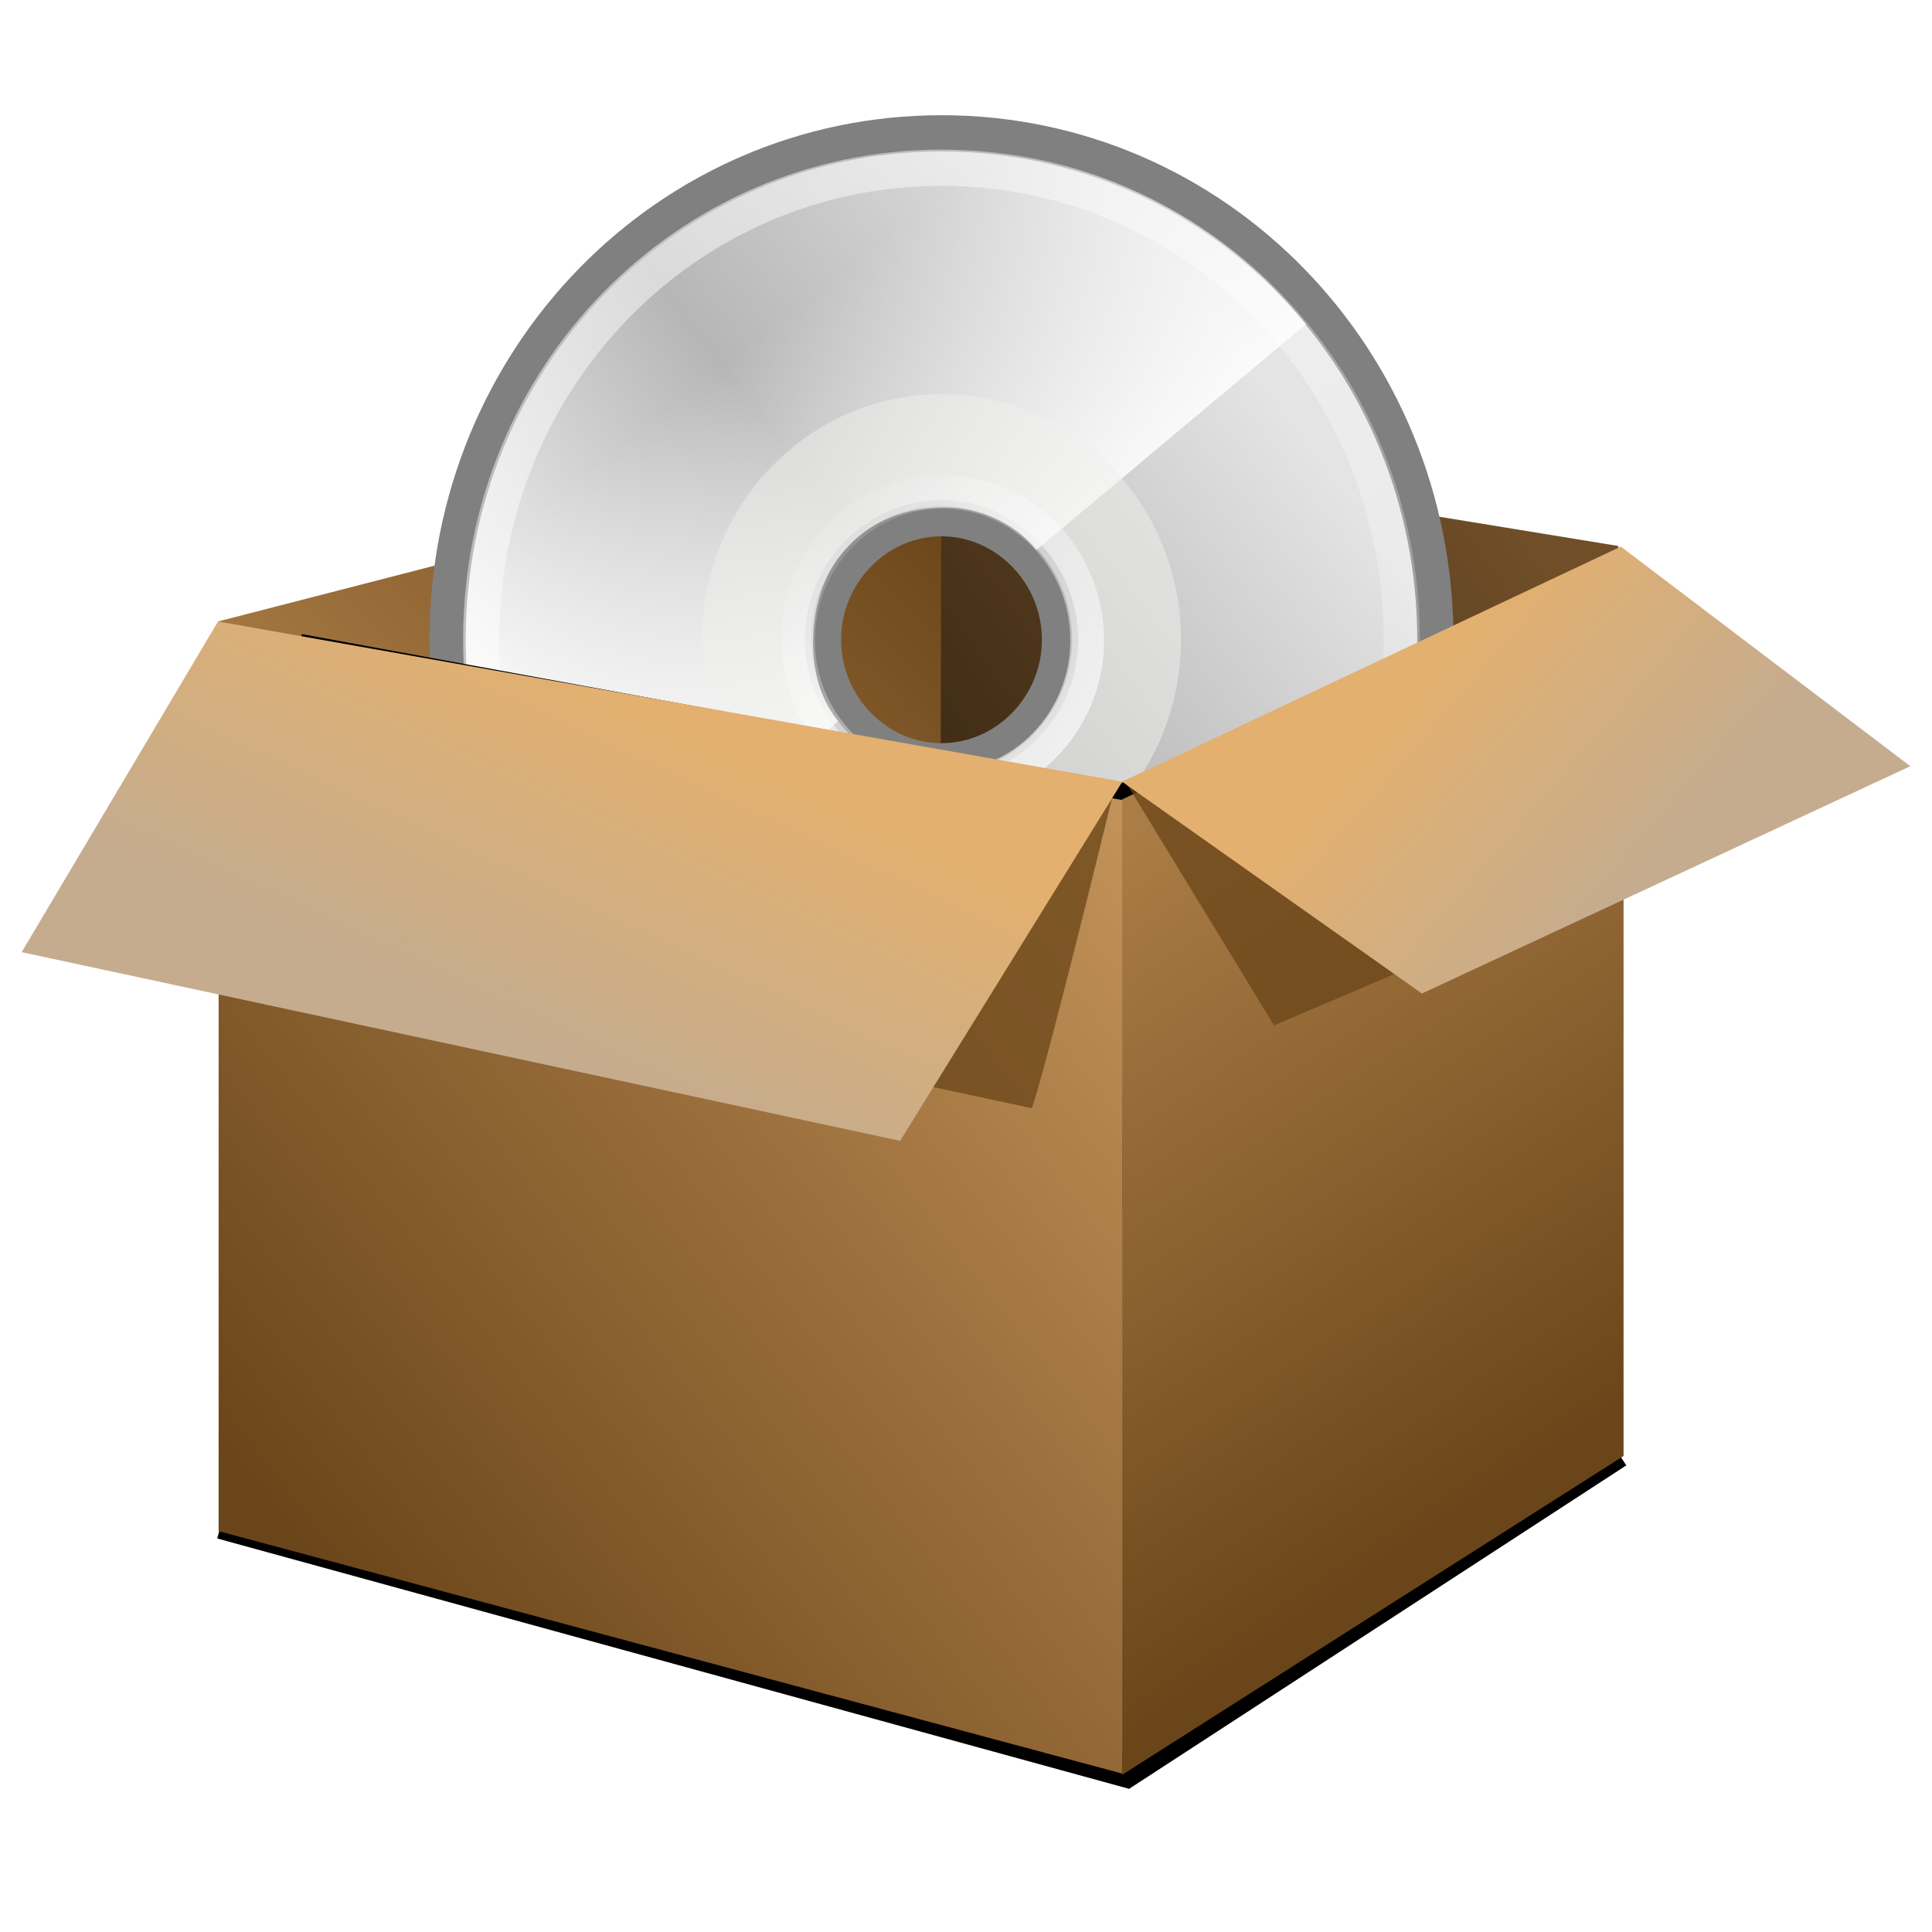 <?xml version="1.0" encoding="UTF-8" standalone="no"?>
<!-- Created with Inkscape (http://www.inkscape.org/) -->

<svg
   xmlns:dc="http://purl.org/dc/elements/1.1/"
   xmlns:cc="http://creativecommons.org/ns#"
   xmlns:rdf="http://www.w3.org/1999/02/22-rdf-syntax-ns#"
   xmlns:svg="http://www.w3.org/2000/svg"
   xmlns="http://www.w3.org/2000/svg"
   xmlns:xlink="http://www.w3.org/1999/xlink"
   xmlns:sodipodi="http://sodipodi.sourceforge.net/DTD/sodipodi-0.dtd"
   xmlns:inkscape="http://www.inkscape.org/namespaces/inkscape"
   width="256"
   height="256"
   id="svg2"
   version="1.1"
   inkscape:version="0.92.2 (5c3e80d, 2017-08-06)"
   sodipodi:docname="gaptin.svg">
  <defs
     id="defs4">
    <linearGradient
       y2="109.582"
       x2="66.353"
       y1="13.915"
       x1="56.686"
       gradientUnits="userSpaceOnUse"
       id="SVGID_1_">
      <stop
         id="stop26"
         style="stop-color:#CCCCCC"
         offset="0" />
      <stop
         id="stop28"
         style="stop-color:#A1A6A8"
         offset="1" />
    </linearGradient>
    <clipPath
       id="SVGID_3_">
      <path
         id="use40"
         d="m 61.5,8.389 c -29.365,0 -53.17,23.805 -53.17,53.17 0,29.365 23.805,53.17 53.17,53.17 29.365,0 53.17,-23.805 53.17,-53.17 0,-29.365 -23.805,-53.17 -53.17,-53.17 z m 0,67.908 c -7.344,0 -13.297,-5.953 -13.297,-13.296 0,-7.343 5.953,-13.296 13.297,-13.296 7.343,0 13.297,5.953 13.297,13.296 0,7.343 -5.954,13.296 -13.297,13.296 z"
         inkscape:connector-curvature="0" />
    </clipPath>
    <filter
       id="Gaussian_Blur">
      <feGaussianBlur
         in="SourceGraphic"
         stdDeviation="3"
         id="feGaussianBlur7" />
    </filter>
    <clipPath
       id="clipPath4245">
      <path
         id="use4247"
         d="m 61.5,8.389 c -29.365,0 -53.17,23.805 -53.17,53.17 0,29.365 23.805,53.17 53.17,53.17 29.365,0 53.17,-23.805 53.17,-53.17 0,-29.365 -23.805,-53.17 -53.17,-53.17 z m 0,67.908 c -7.344,0 -13.297,-5.953 -13.297,-13.296 0,-7.343 5.953,-13.296 13.297,-13.296 7.343,0 13.297,5.953 13.297,13.296 0,7.343 -5.954,13.296 -13.297,13.296 z"
         inkscape:connector-curvature="0" />
    </clipPath>
    <filter
       id="filter4249">
      <feGaussianBlur
         in="SourceGraphic"
         stdDeviation="3"
         id="feGaussianBlur4251" />
    </filter>
    <clipPath
       id="clipPath4253">
      <path
         id="use4255"
         d="m 61.5,8.389 c -29.365,0 -53.17,23.805 -53.17,53.17 0,29.365 23.805,53.17 53.17,53.17 29.365,0 53.17,-23.805 53.17,-53.17 0,-29.365 -23.805,-53.17 -53.17,-53.17 z m 0,67.908 c -7.344,0 -13.297,-5.953 -13.297,-13.296 0,-7.343 5.953,-13.296 13.297,-13.296 7.343,0 13.297,5.953 13.297,13.296 0,7.343 -5.954,13.296 -13.297,13.296 z"
         inkscape:connector-curvature="0" />
    </clipPath>
    <filter
       id="filter4257">
      <feGaussianBlur
         in="SourceGraphic"
         stdDeviation="3"
         id="feGaussianBlur4259" />
    </filter>
    <clipPath
       id="clipPath4261">
      <path
         id="use4263"
         d="m 61.5,8.389 c -29.365,0 -53.17,23.805 -53.17,53.17 0,29.365 23.805,53.17 53.17,53.17 29.365,0 53.17,-23.805 53.17,-53.17 0,-29.365 -23.805,-53.17 -53.17,-53.17 z m 0,67.908 c -7.344,0 -13.297,-5.953 -13.297,-13.296 0,-7.343 5.953,-13.296 13.297,-13.296 7.343,0 13.297,5.953 13.297,13.296 0,7.343 -5.954,13.296 -13.297,13.296 z"
         inkscape:connector-curvature="0" />
    </clipPath>
    <filter
       id="filter4265">
      <feGaussianBlur
         in="SourceGraphic"
         stdDeviation="3"
         id="feGaussianBlur4267" />
    </filter>
    <clipPath
       id="clipPath4269">
      <path
         id="use4271"
         d="m 61.5,8.389 c -29.365,0 -53.17,23.805 -53.17,53.17 0,29.365 23.805,53.17 53.17,53.17 29.365,0 53.17,-23.805 53.17,-53.17 0,-29.365 -23.805,-53.17 -53.17,-53.17 z m 0,67.908 c -7.344,0 -13.297,-5.953 -13.297,-13.296 0,-7.343 5.953,-13.296 13.297,-13.296 7.343,0 13.297,5.953 13.297,13.296 0,7.343 -5.954,13.296 -13.297,13.296 z"
         inkscape:connector-curvature="0" />
    </clipPath>
    <filter
       id="filter4273">
      <feGaussianBlur
         in="SourceGraphic"
         stdDeviation="3"
         id="feGaussianBlur4275" />
    </filter>
    <clipPath
       id="clipPath4277">
      <path
         id="use4279"
         d="m 61.5,8.389 c -29.365,0 -53.17,23.805 -53.17,53.17 0,29.365 23.805,53.17 53.17,53.17 29.365,0 53.17,-23.805 53.17,-53.17 0,-29.365 -23.805,-53.17 -53.17,-53.17 z m 0,67.908 c -7.344,0 -13.297,-5.953 -13.297,-13.296 0,-7.343 5.953,-13.296 13.297,-13.296 7.343,0 13.297,5.953 13.297,13.296 0,7.343 -5.954,13.296 -13.297,13.296 z"
         inkscape:connector-curvature="0" />
    </clipPath>
    <filter
       id="filter4281">
      <feGaussianBlur
         in="SourceGraphic"
         stdDeviation="3"
         id="feGaussianBlur4283" />
    </filter>
    <clipPath
       id="clipPath4285">
      <path
         id="use4287"
         d="m 61.5,8.389 c -29.365,0 -53.17,23.805 -53.17,53.17 0,29.365 23.805,53.17 53.17,53.17 29.365,0 53.17,-23.805 53.17,-53.17 0,-29.365 -23.805,-53.17 -53.17,-53.17 z m 0,67.908 c -7.344,0 -13.297,-5.953 -13.297,-13.296 0,-7.343 5.953,-13.296 13.297,-13.296 7.343,0 13.297,5.953 13.297,13.296 0,7.343 -5.954,13.296 -13.297,13.296 z"
         inkscape:connector-curvature="0" />
    </clipPath>
    <filter
       id="filter4289">
      <feGaussianBlur
         in="SourceGraphic"
         stdDeviation="3"
         id="feGaussianBlur4291" />
    </filter>
    <clipPath
       id="clipPath4293">
      <path
         id="use4295"
         d="m 61.5,8.389 c -29.365,0 -53.17,23.805 -53.17,53.17 0,29.365 23.805,53.17 53.17,53.17 29.365,0 53.17,-23.805 53.17,-53.17 0,-29.365 -23.805,-53.17 -53.17,-53.17 z m 0,67.908 c -7.344,0 -13.297,-5.953 -13.297,-13.296 0,-7.343 5.953,-13.296 13.297,-13.296 7.343,0 13.297,5.953 13.297,13.296 0,7.343 -5.954,13.296 -13.297,13.296 z"
         inkscape:connector-curvature="0" />
    </clipPath>
    <filter
       id="filter4297">
      <feGaussianBlur
         in="SourceGraphic"
         stdDeviation="3"
         id="feGaussianBlur4299" />
    </filter>
    <clipPath
       id="clipPath4301">
      <path
         id="use4303"
         d="m 61.5,8.389 c -29.365,0 -53.17,23.805 -53.17,53.17 0,29.365 23.805,53.17 53.17,53.17 29.365,0 53.17,-23.805 53.17,-53.17 0,-29.365 -23.805,-53.17 -53.17,-53.17 z m 0,67.908 c -7.344,0 -13.297,-5.953 -13.297,-13.296 0,-7.343 5.953,-13.296 13.297,-13.296 7.343,0 13.297,5.953 13.297,13.296 0,7.343 -5.954,13.296 -13.297,13.296 z"
         inkscape:connector-curvature="0" />
    </clipPath>
    <filter
       id="filter4305">
      <feGaussianBlur
         in="SourceGraphic"
         stdDeviation="3"
         id="feGaussianBlur4307" />
    </filter>
    <linearGradient
       id="linearGradient4082"
       y2="347.6"
       xlink:href="#linearGradient4068"
       gradientUnits="userSpaceOnUse"
       x2="410.46"
       gradientTransform="matrix(1.135,0,0,1.135,-246.364,515.668)"
       y1="324.83"
       x1="384.06"
       inkscape:collect="always" />
    <linearGradient
       id="linearGradient4068">
      <stop
         id="stop4070"
         style="stop-color:#e3b06f"
         offset="0" />
      <stop
         id="stop4072"
         style="stop-color:#c5ac8e"
         offset="1" />
    </linearGradient>
    <filter
       id="filter3920"
       height="1.367"
       width="1.175"
       y="-0.183"
       x="-0.087"
       inkscape:collect="always">
      <feGaussianBlur
         id="feGaussianBlur3922"
         stdDeviation="2.163"
         inkscape:collect="always" />
    </filter>
    <linearGradient
       id="linearGradient2423"
       y2="368.86"
       xlink:href="#linearGradient4068"
       gradientUnits="userSpaceOnUse"
       x2="277.78"
       gradientTransform="matrix(1.135,0,0,1.135,-246.364,515.668)"
       y1="330.9"
       x1="295.54"
       inkscape:collect="always" />
    <filter
       id="filter3345"
       height="1.775"
       width="1.133"
       y="-0.388"
       x="-0.066"
       inkscape:collect="always">
      <feGaussianBlur
         id="feGaussianBlur3347"
         stdDeviation="2.309"
         inkscape:collect="always" />
    </filter>
    <filter
       id="filter3842"
       height="1.329"
       width="1.212"
       y="-0.165"
       x="-0.106"
       inkscape:collect="always">
      <feGaussianBlur
         id="feGaussianBlur3844"
         stdDeviation="2.555"
         inkscape:collect="always" />
    </filter>
    <linearGradient
       id="linearGradient4060"
       y2="342.16"
       xlink:href="#linearGradient4062"
       gradientUnits="userSpaceOnUse"
       x2="351.99"
       gradientTransform="matrix(1.135,0,0,1.135,-246.364,515.668)"
       y1="416.01"
       x1="401.69"
       inkscape:collect="always" />
    <linearGradient
       id="linearGradient4062">
      <stop
         id="stop4064"
         style="stop-color:#6a4519"
         offset="0" />
      <stop
         id="stop4066"
         style="stop-color:#ab7d46"
         offset="1" />
    </linearGradient>
    <linearGradient
       id="linearGradient4046"
       y2="344.23"
       gradientUnits="userSpaceOnUse"
       x2="348.2"
       gradientTransform="matrix(1.135,0,0,1.135,-246.364,515.668)"
       y1="423.6"
       x1="247.09"
       inkscape:collect="always">
      <stop
         id="stop4050"
         style="stop-color:#6a4519"
         offset="0" />
      <stop
         id="stop4052"
         style="stop-color:#c29158"
         offset="1" />
    </linearGradient>
    <linearGradient
       id="linearGradient4098"
       y2="358.02"
       xlink:href="#linearGradient4062"
       gradientUnits="userSpaceOnUse"
       x2="268.35"
       gradientTransform="matrix(1.135,0,0,1.135,-246.364,515.668)"
       y1="302.12"
       x1="323.53"
       inkscape:collect="always" />
    <linearGradient
       id="linearGradient4090"
       y2="393.12"
       gradientUnits="userSpaceOnUse"
       x2="281.81"
       gradientTransform="matrix(1.135,0,0,1.135,-246.364,515.668)"
       y1="313.75"
       x1="397.62"
       inkscape:collect="always">
      <stop
         id="stop4086"
         style="stop-color:#6f4e28"
         offset="0" />
      <stop
         id="stop4088"
         style="stop-color:#130c04"
         offset="1" />
    </linearGradient>
    <filter
       id="filter3968"
       inkscape:collect="always">
      <feGaussianBlur
         id="feGaussianBlur3970"
         stdDeviation="1.117"
         inkscape:collect="always" />
    </filter>
    <linearGradient
       y2="34.307"
       x2="32.511"
       y1="11.188"
       x1="14.997"
       gradientTransform="matrix(0.779,0,0,0.799,-105.118,933.588)"
       gradientUnits="userSpaceOnUse"
       id="linearGradient3526"
       xlink:href="#aigrd1"
       inkscape:collect="always" />
    <linearGradient
       y2="34.307"
       x2="32.511"
       y1="11.188"
       x1="14.997"
       gradientUnits="userSpaceOnUse"
       id="aigrd1">
      <stop
         id="stop3034"
         style="stop-color:#EBEBEB"
         offset="0" />
      <stop
         id="stop3036"
         style="stop-color:#FFFFFF"
         offset="0.5" />
      <stop
         id="stop3038"
         style="stop-color:#EBEBEB"
         offset="1" />
    </linearGradient>
    <linearGradient
       y2="14.203"
       x2="35.391"
       y1="32.416"
       x1="12.274"
       gradientTransform="matrix(0.779,0,0,0.799,-105.118,933.588)"
       gradientUnits="userSpaceOnUse"
       id="linearGradient3523"
       xlink:href="#aigrd2"
       inkscape:collect="always" />
    <linearGradient
       y2="14.203"
       x2="35.391"
       y1="32.416"
       x1="12.274"
       gradientUnits="userSpaceOnUse"
       id="aigrd2">
      <stop
         id="stop3043"
         style="stop-color:#FBFBFB"
         offset="0" />
      <stop
         id="stop3045"
         style="stop-color:#B6B6B6"
         offset="0.5" />
      <stop
         id="stop3047"
         style="stop-color:#E4E4E4"
         offset="1" />
    </linearGradient>
    <linearGradient
       gradientTransform="matrix(0.654,0,0,0.671,-101.971,935.923)"
       gradientUnits="userSpaceOnUse"
       y2="11.67"
       x2="15.889"
       y1="24.92"
       x1="25.986"
       id="linearGradient4415"
       xlink:href="#linearGradient4409"
       inkscape:collect="always" />
    <linearGradient
       id="linearGradient4409"
       inkscape:collect="always">
      <stop
         id="stop4411"
         offset="0"
         style="stop-color:#ffffff;stop-opacity:1;" />
      <stop
         id="stop4413"
         offset="1"
         style="stop-color:#ffffff;stop-opacity:0;" />
    </linearGradient>
    <linearGradient
       gradientTransform="matrix(0.642,0,0,0.658,-102.047,935.589)"
       y2="54.698"
       x2="48.799"
       y1="3.61"
       x1="10.502"
       gradientUnits="userSpaceOnUse"
       id="linearGradient3519"
       xlink:href="#linearGradient4409"
       inkscape:collect="always" />
    <linearGradient
       y2="18.367"
       x2="17.743"
       y1="31.495"
       x1="28.703"
       gradientUnits="userSpaceOnUse"
       id="linearGradient3515"
       xlink:href="#linearGradient4409"
       inkscape:collect="always"
       gradientTransform="matrix(0.654,0,0,0.671,-102.296,935.325)" />
  </defs>
  <sodipodi:namedview
     id="base"
     pagecolor="#ffffff"
     bordercolor="#666666"
     borderopacity="1.0"
     inkscape:pageopacity="0.0"
     inkscape:pageshadow="2"
     inkscape:zoom="2.6707359"
     inkscape:cx="115.1091"
     inkscape:cy="110.06265"
     inkscape:document-units="px"
     inkscape:current-layer="layer1"
     showgrid="false"
     inkscape:window-width="1920"
     inkscape:window-height="1025"
     inkscape:window-x="0"
     inkscape:window-y="27"
     inkscape:window-maximized="1" />
  <g
     inkscape:label="Layer 1"
     inkscape:groupmode="layer"
     id="layer1"
     transform="translate(0,-796.362)">
    <path
       inkscape:connector-curvature="0"
       id="path3378"
       style="fill:none;stroke:#000000;stroke-width:4;filter:url(#filter3968)"
       d="M 407.83,458.7 350.54,495.97 244.95,466.98"
       inkscape:export-ydpi="114"
       inkscape:export-filename="C:\Documents and Settings\lorenzo\Desktop\ass.png"
       transform="matrix(1.135,0,0,1.135,-248.634,468.008)"
       inkscape:export-xdpi="114" />
    <path
       inkscape:connector-curvature="0"
       id="path3276"
       style="fill:url(#linearGradient4090);fill-rule:evenodd"
       d="m 124.47,854.008 89.96,14.7 0,87.02 -90.24,1.08 0.28,-102.8 z"
       inkscape:export-ydpi="114.58"
       inkscape:export-filename="C:\Documents and Settings\lorenzo\Desktop\ass.png"
       inkscape:export-xdpi="114.58" />
    <path
       inkscape:connector-curvature="0"
       id="path3274"
       style="fill:url(#linearGradient4098);fill-rule:evenodd"
       d="m 28.89,878.708 95.86,-24.7 -0.28,109.2 -95.06,4.8 -0.52,-89.3 z"
       inkscape:export-ydpi="114.58"
       sodipodi:nodetypes="ccccc"
       inkscape:export-filename="C:\Documents and Settings\lorenzo\Desktop\ass.png"
       inkscape:export-xdpi="114.58" />
    <g
       id="g1780"
       transform="matrix(4.8,0,0,4.8,539.568,-3688.671)">
      <path
         style="fill:url(#linearGradient3526);fill-rule:nonzero;stroke:none;stroke-width:0.663;stroke-miterlimit:4"
         d="m -86.42,938.062 c -7.557,0 -13.634,6.231 -13.634,13.98 0,7.749 6.077,13.98 13.634,13.98 7.557,0 13.634,-6.231 13.634,-13.98 0,-7.749 -6.077,-13.98 -13.634,-13.98 z m 0,17.335 c -1.792,0 -3.272,-1.518 -3.272,-3.355 0,-1.837 1.48,-3.355 3.272,-3.355 1.792,0 3.272,1.518 3.272,3.355 0,1.837 -1.48,3.355 -3.272,3.355 z"
         id="path3040"
         inkscape:r_cx="true"
         inkscape:r_cy="true"
         inkscape:connector-curvature="0" />
      <path
         style="fill:url(#linearGradient3523);fill-rule:nonzero;stroke:#808080;stroke-width:1;stroke-miterlimit:4;stroke-opacity:1"
         d="m -86.42,938.062 c -7.557,0 -13.634,6.231 -13.634,13.98 0,7.749 6.077,13.98 13.634,13.98 7.557,0 13.634,-6.231 13.634,-13.98 0,-7.749 -6.077,-13.98 -13.634,-13.98 z m 0,17.335 c -1.792,0 -3.272,-1.518 -3.272,-3.355 0,-1.837 1.48,-3.355 3.272,-3.355 1.792,0 3.272,1.518 3.272,3.355 0,1.837 -1.48,3.355 -3.272,3.355 z"
         id="path3049"
         inkscape:r_cx="true"
         inkscape:r_cy="true"
         inkscape:connector-curvature="0" />
      <path
         sodipodi:nodetypes="csccssccsc"
         id="path3531"
         d="m -86.978,938.482 c -7.043,0.272 -12.63,6.185 -12.63,13.476 0,3.305 1.143,6.309 3.054,8.647 l 7.276,-6.315 c -0.472,-0.566 -0.687,-1.371 -0.687,-2.165 0,-2.275 1.508,-3.736 3.643,-3.736 0.971,0 1.944,0.452 2.525,1.172 l 7.439,-6.231 c -2.405,-2.969 -6.05,-4.849 -10.128,-4.849 -0.171,0 -0.324,-0.007 -0.493,0 z"
         style="fill:url(#linearGradient4415);fill-opacity:1;fill-rule:nonzero;stroke:none;stroke-width:0.663;stroke-miterlimit:4;stroke-opacity:1"
         inkscape:connector-curvature="0" />
      <path
         style="opacity:0.511;fill:#eeeeec;fill-rule:nonzero;stroke:none;stroke-width:0.663;stroke-miterlimit:4"
         d="m -86.42,945.262 c -3.693,0 -6.612,3.082 -6.612,6.78 0,3.786 3.006,6.78 6.612,6.78 3.693,0 6.612,-3.082 6.612,-6.78 0,-3.786 -3.006,-6.78 -6.612,-6.78 z m 0,10.478 c -1.975,0 -3.607,-1.673 -3.607,-3.698 0,-2.025 1.632,-3.698 3.607,-3.698 1.975,0 3.607,1.673 3.607,3.698 0,2.025 -1.632,3.698 -3.607,3.698 z"
         id="path3051"
         inkscape:r_cx="true"
         inkscape:r_cy="true"
         inkscape:connector-curvature="0" />
      <path
         sodipodi:nodetypes="cccccc"
         id="path5264"
         d="m -86.42,939.012 c -7.043,0 -12.707,5.807 -12.707,13.029 0,7.222 5.664,13.029 12.707,13.029 7.043,0 12.707,-5.807 12.707,-13.029 0,-7.222 -5.664,-13.029 -12.707,-13.029 z"
         style="opacity:0.546;fill:none;fill-rule:nonzero;stroke:url(#linearGradient3519);stroke-width:1;stroke-miterlimit:4;stroke-opacity:1"
         inkscape:r_cx="true"
         inkscape:r_cy="true"
         inkscape:connector-curvature="0" />
      <ellipse
         ry="4.092"
         rx="3.991"
         id="path6026"
         style="color:#000000;display:inline;overflow:visible;visibility:visible;opacity:0.672;fill:none;fill-opacity:0.316;fill-rule:nonzero;stroke:url(#linearGradient3515);stroke-width:0.931;stroke-linecap:butt;stroke-linejoin:miter;stroke-miterlimit:4;stroke-dashoffset:0;stroke-opacity:1;marker:none;marker-start:none;marker-mid:none;marker-end:none"
         inkscape:r_cx="true"
         inkscape:r_cy="true"
         cx="-86.389"
         cy="952.054" />
    </g>
    <path
       inkscape:connector-curvature="0"
       id="path3264"
       style="fill:url(#linearGradient4046);fill-rule:evenodd"
       d="m 28.97,878.888 119.72,21.1 0,131.38 -119.72,-32.12 0,-120.36 z"
       inkscape:export-ydpi="114.58"
       sodipodi:nodetypes="ccccc"
       inkscape:export-filename="C:\Documents and Settings\lorenzo\Desktop\ass.png"
       inkscape:export-xdpi="114.58" />
    <path
       inkscape:connector-curvature="0"
       id="path3266"
       style="fill:url(#linearGradient4060);fill-rule:evenodd"
       d="m 148.69,1031.528 0,-131.58 66.44,-30.14 0,119.48 -66.44,42.24 z"
       inkscape:export-ydpi="114.58"
       sodipodi:nodetypes="ccccc"
       inkscape:export-filename="C:\Documents and Settings\lorenzo\Desktop\ass.png"
       inkscape:export-xdpi="114.58" />
    <path
       inkscape:connector-curvature="0"
       id="path3640"
       style="fill:#6a4519;fill-opacity:0.756;fill-rule:evenodd;filter:url(#filter3842)"
       d="m 349.16,381.4 c -8.97,36.58 -9.66,37.27 -9.66,37.27 l -48.31,-10.35 57.97,-26.92 z"
       inkscape:export-ydpi="114"
       inkscape:export-filename="C:\Documents and Settings\lorenzo\Desktop\ass.png"
       transform="matrix(1.135,0,0,1.135,-248.634,468.008)"
       inkscape:export-xdpi="114" />
    <path
       inkscape:connector-curvature="0"
       id="path2501"
       style="fill:none;stroke:#000000;stroke-width:1px;filter:url(#filter3345)"
       d="m -351.525,490.3 -28.26,13.3 -54.31,-9.97"
       transform="matrix(2,0,0,2,908,-105.892)" />
    <path
       inkscape:connector-curvature="0"
       id="path3268"
       style="fill:url(#linearGradient2423);fill-rule:evenodd"
       d="m 28.89,878.708 119.82,21.24 -29.44,47.58 -116.4,-25 26.02,-43.82 z"
       inkscape:export-ydpi="114.58"
       sodipodi:nodetypes="ccccc"
       inkscape:export-filename="C:\Documents and Settings\lorenzo\Desktop\ass.png"
       inkscape:export-xdpi="114.58" />
    <path
       inkscape:connector-curvature="0"
       id="path3846"
       style="fill:#6a4519;fill-opacity:0.756;fill-rule:evenodd;filter:url(#filter3920)"
       d="m 350.54,380.71 17.26,28.3 42.1,-17.95 -59.36,-10.35 z"
       inkscape:export-ydpi="114"
       inkscape:export-filename="C:\Documents and Settings\lorenzo\Desktop\ass.png"
       transform="matrix(1.135,0,0,1.135,-248.634,468.008)"
       inkscape:export-xdpi="114" />
    <path
       inkscape:connector-curvature="0"
       id="path3270"
       style="fill:url(#linearGradient4082);fill-rule:evenodd"
       d="m 148.69,899.948 39.72,28.06 64.72,-30.12 -38.36,-29.1 -66.08,31.16 z"
       inkscape:export-ydpi="114.58"
       sodipodi:nodetypes="ccccc"
       inkscape:export-filename="C:\Documents and Settings\lorenzo\Desktop\ass.png"
       inkscape:export-xdpi="114.58" />
  </g>
</svg>
